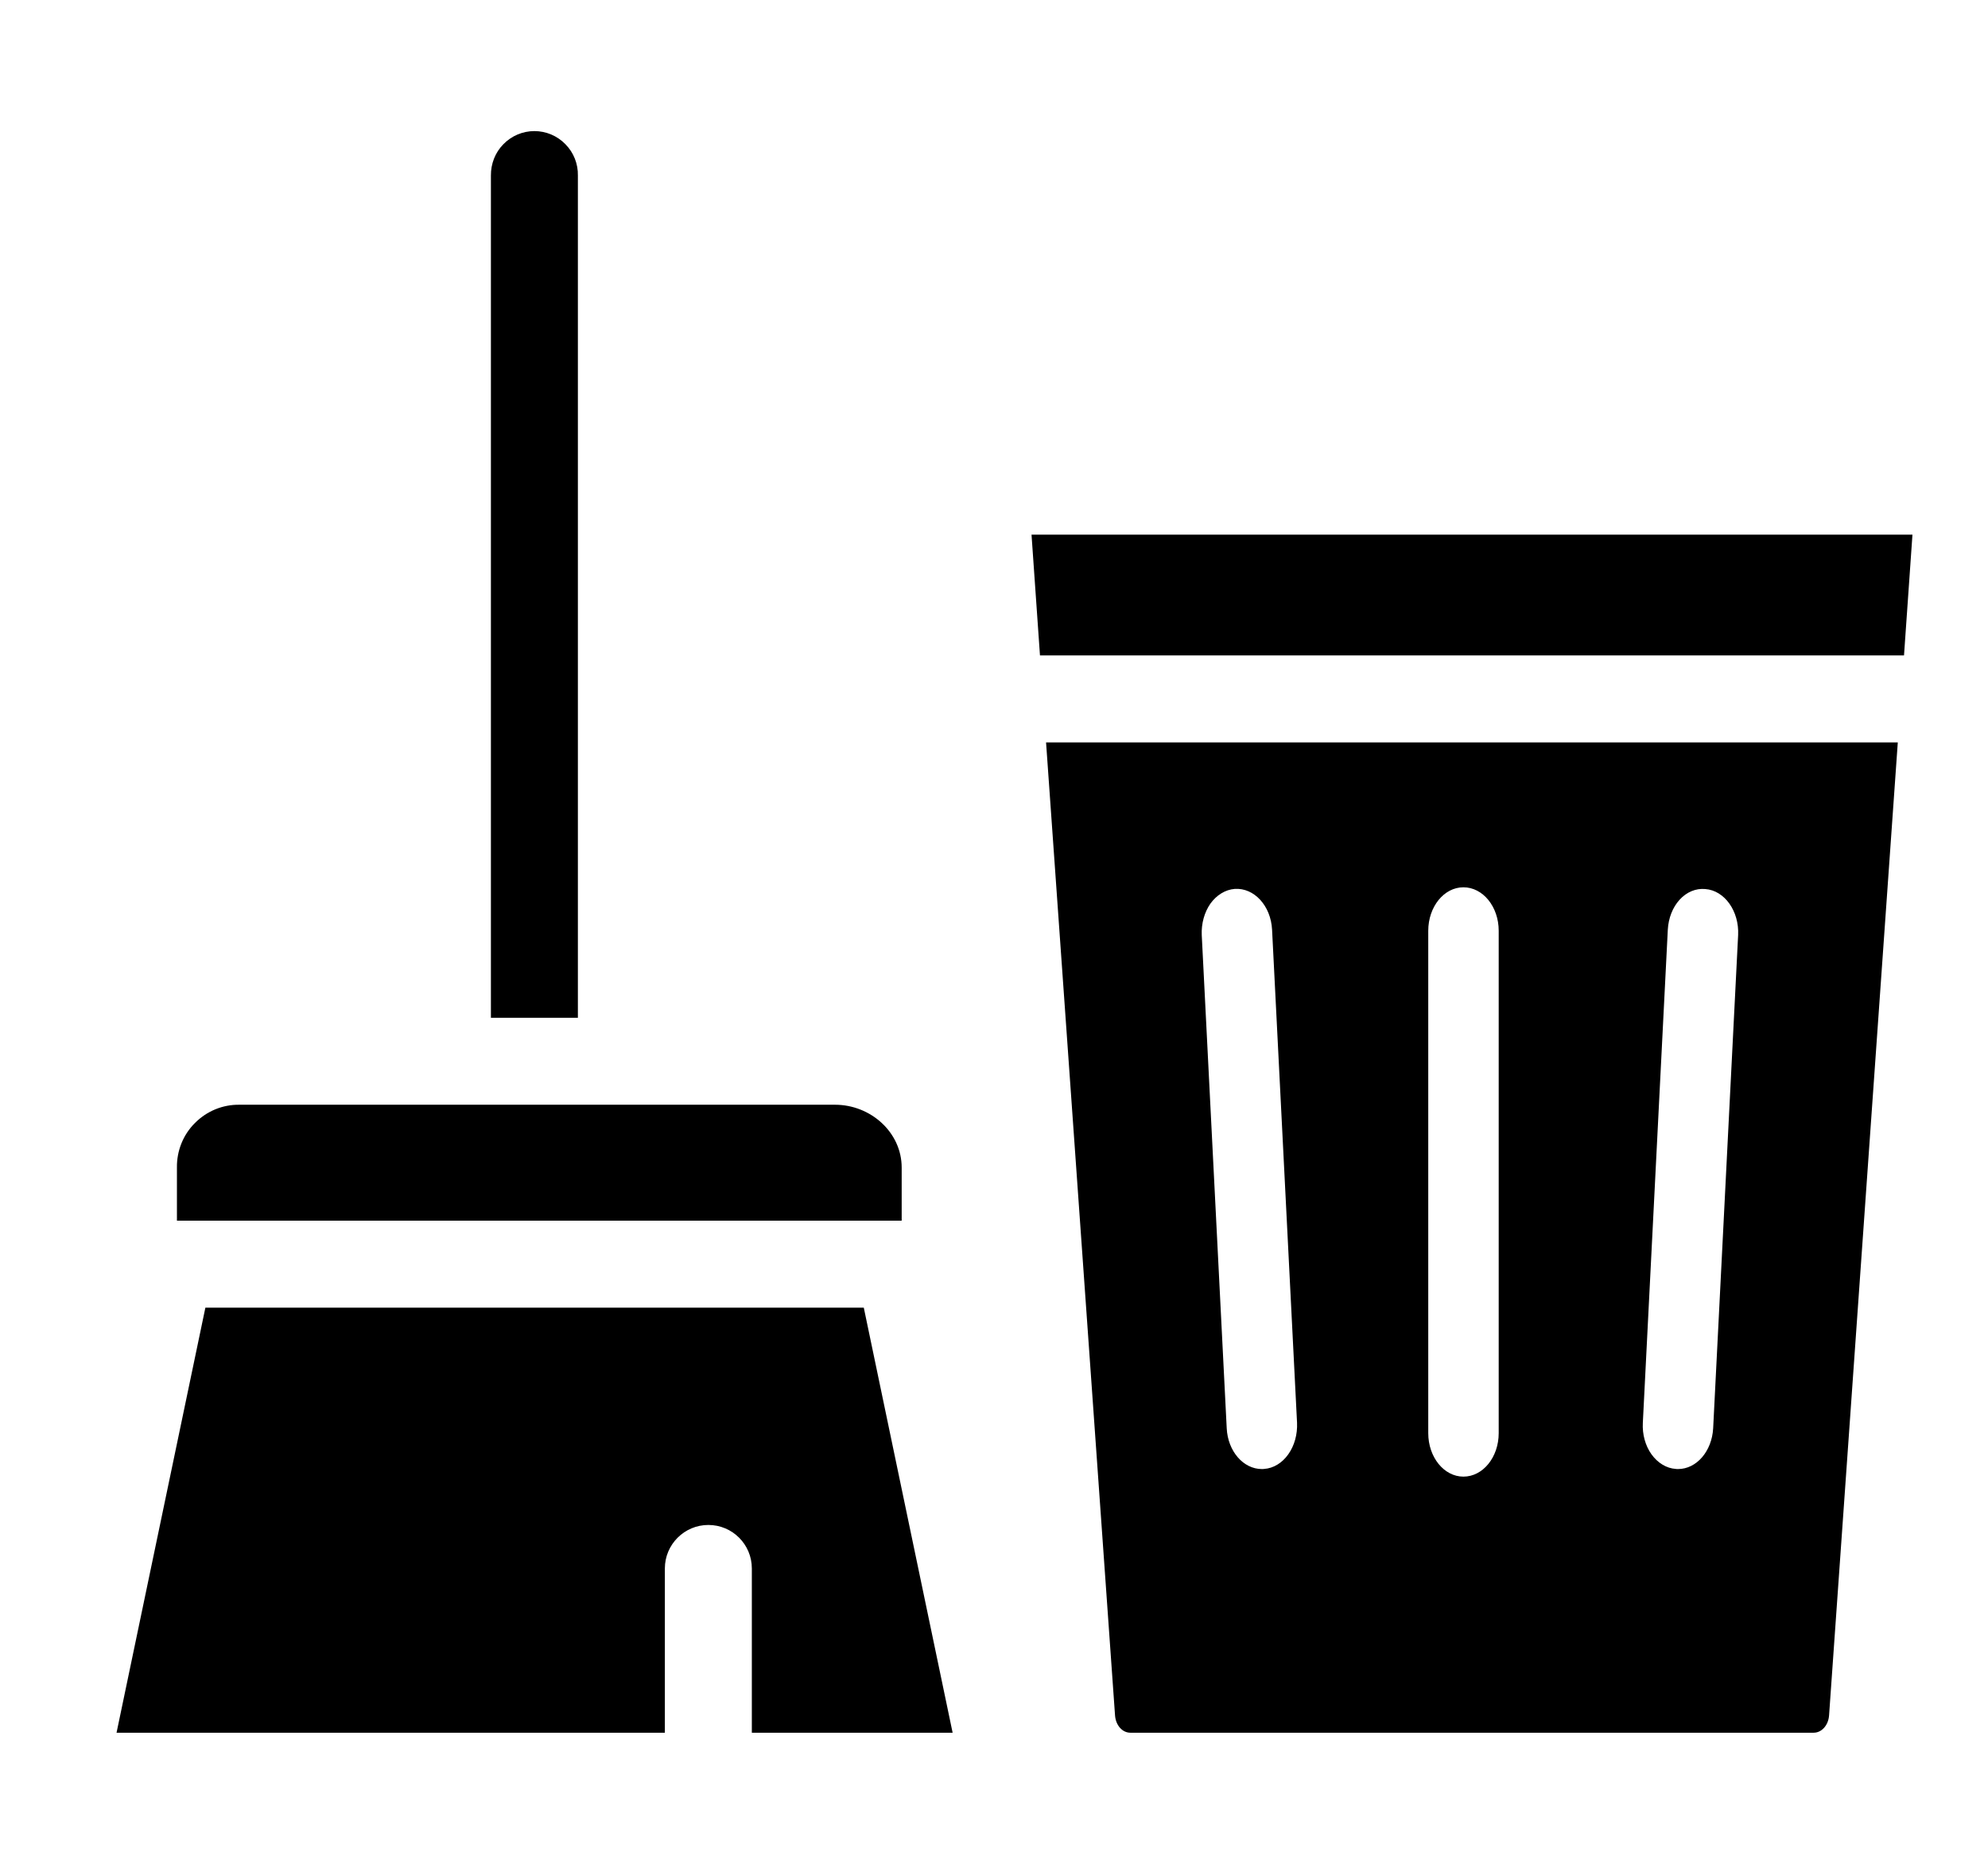 <svg width="16" height="15" viewBox="0 0 16 15" fill="none" xmlns="http://www.w3.org/2000/svg">
<g clip-path="url(#clip0)">
<path d="M8.974 13.804C8.979 13.884 9.032 13.945 9.097 13.945H14.597C14.662 13.945 14.716 13.884 14.721 13.804L15.274 5.975H8.419L8.974 13.804ZM13.222 11.451L13.423 7.482H13.423C13.428 7.389 13.462 7.302 13.518 7.241C13.574 7.179 13.649 7.148 13.724 7.155C13.88 7.166 13.998 7.333 13.989 7.525L13.788 11.495C13.778 11.679 13.655 11.823 13.505 11.823C13.499 11.823 13.493 11.823 13.487 11.822C13.412 11.817 13.342 11.774 13.292 11.705C13.242 11.635 13.217 11.544 13.222 11.451L13.222 11.451ZM11.495 7.491C11.495 7.297 11.622 7.141 11.778 7.141C11.935 7.141 12.062 7.297 12.062 7.491V11.534C12.062 11.728 11.935 11.884 11.778 11.884C11.622 11.884 11.495 11.728 11.495 11.534V7.491ZM9.937 7.154C10.093 7.143 10.228 7.289 10.238 7.482L10.439 11.451C10.443 11.544 10.418 11.635 10.368 11.705C10.319 11.774 10.249 11.817 10.174 11.822C10.168 11.823 10.162 11.823 10.156 11.823H10.156C10.006 11.823 9.882 11.679 9.873 11.495L9.672 7.525C9.668 7.433 9.693 7.342 9.742 7.272C9.792 7.203 9.862 7.16 9.937 7.154L9.937 7.154Z" fill="black"/>
<path d="M8.37 5.275H15.324L15.392 4.303H8.302L8.37 5.275Z" fill="black"/>
<path d="M4.301 1.055C4.207 1.055 4.117 1.093 4.051 1.161C3.985 1.228 3.95 1.319 3.951 1.413V8.191H4.651V1.413C4.653 1.319 4.617 1.228 4.551 1.161C4.485 1.093 4.395 1.055 4.301 1.055H4.301Z" fill="black"/>
<path d="M1.424 9.397V9.824H7.257V9.397C7.257 9.112 7.006 8.891 6.721 8.891H1.927C1.793 8.889 1.664 8.942 1.569 9.038C1.474 9.132 1.422 9.262 1.424 9.397L1.424 9.397Z" fill="black"/>
<path d="M5.351 12.623C5.351 12.43 5.508 12.273 5.701 12.273C5.895 12.273 6.051 12.43 6.051 12.623V13.945H7.667L6.952 10.524H1.653L0.938 13.945H5.351L5.351 12.623Z" fill="black"/>
</g>
<defs>
<clipPath id="clip0">
<rect width="15" height="14" fill="white" transform="translate(0.665 0.5)"/>
</clipPath>
</defs>
</svg>
